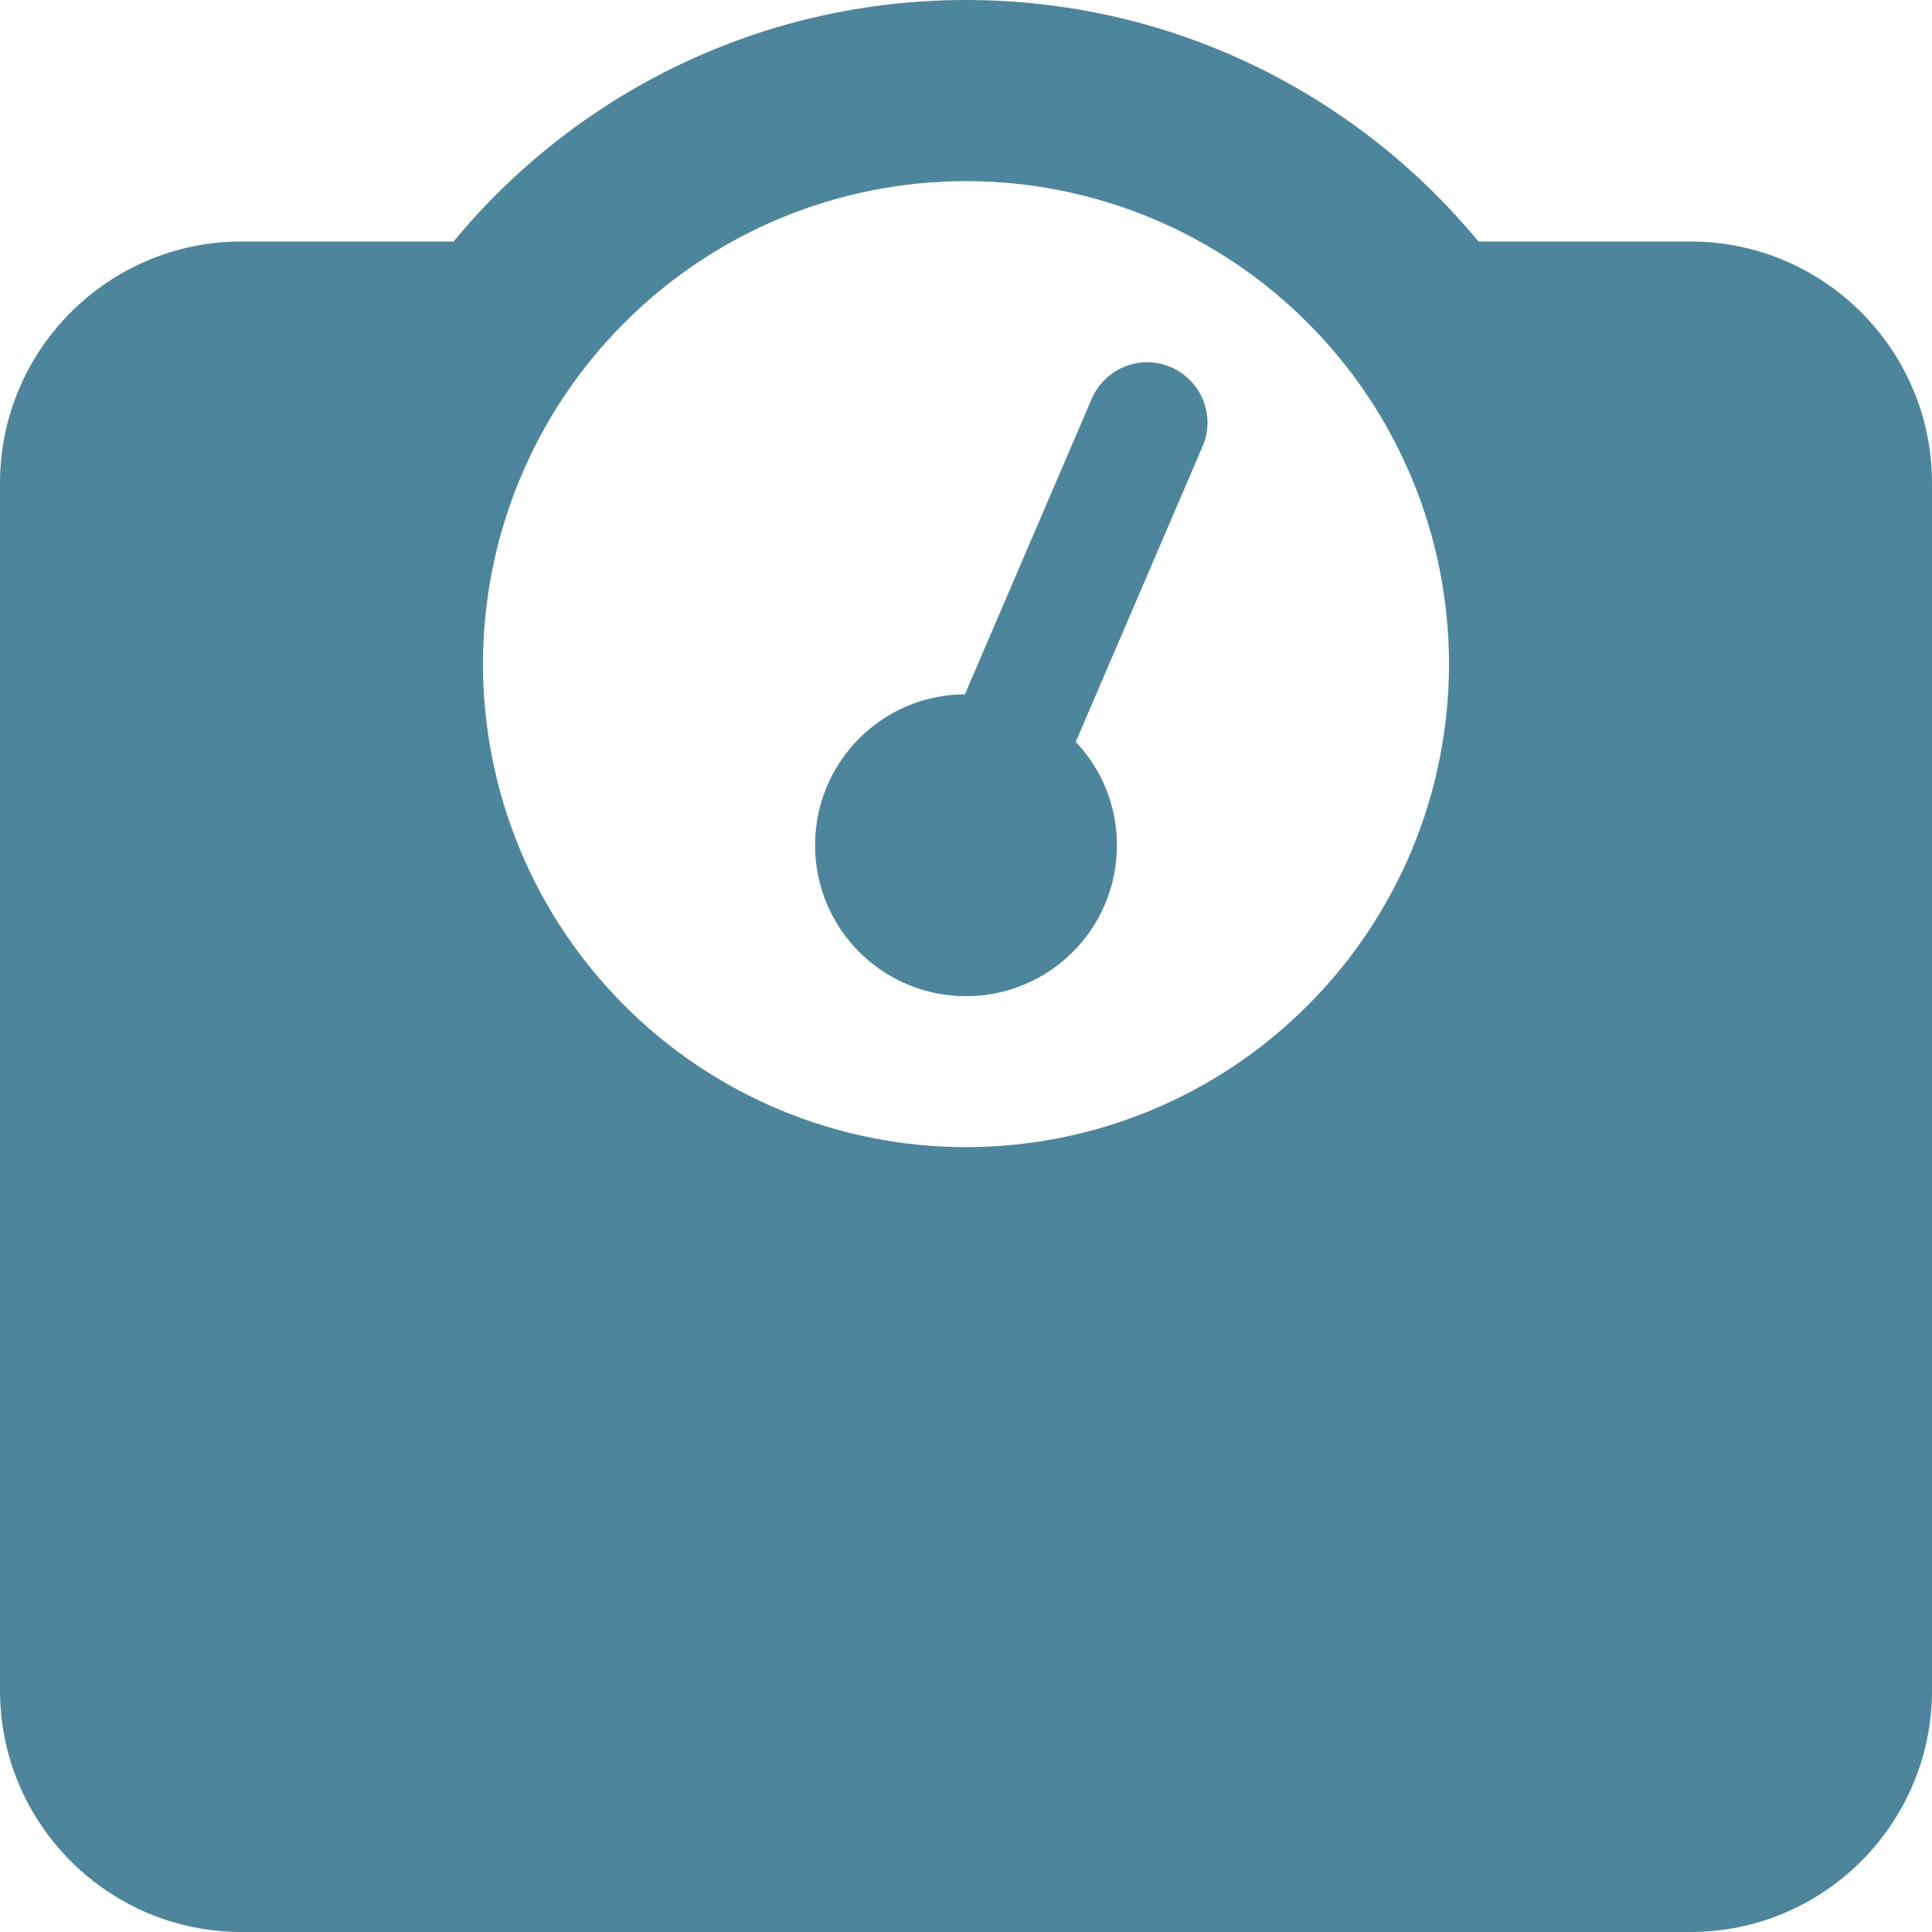 <svg width="300" height="300" viewBox="0 0 16 16" fill="#4D869C" xmlns="http://www.w3.org/2000/svg">
<path d="M4 5.5C4 4.439 4.421 3.422 5.172 2.672C5.922 1.921 6.939 1.5 8 1.5C9.061 1.5 10.078 1.921 10.828 2.672C11.579 3.422 12 4.439 12 5.5C12 6.561 11.579 7.578 10.828 8.328C10.078 9.079 9.061 9.5 8 9.5C6.939 9.5 5.922 9.079 5.172 8.328C4.421 7.578 4 6.561 4 5.5ZM12.244 2C11.234 0.778 9.709 0 8 0C6.291 0 4.766 0.778 3.756 2H2C0.897 2 0 2.897 0 4V14C0 15.103 0.897 16 2 16H14C15.103 16 16 15.103 16 14V4C16 2.897 15.103 2 14 2H12.244ZM9.25 7C9.25 6.669 9.122 6.369 8.909 6.144L9.959 3.697C10.069 3.444 9.95 3.15 9.697 3.041C9.444 2.931 9.15 3.05 9.041 3.303L7.991 5.75C7.303 5.753 6.75 6.312 6.75 7C6.75 7.691 7.309 8.25 8 8.25C8.691 8.25 9.25 7.691 9.25 7Z" fill="#4D869C"/>
</svg>
